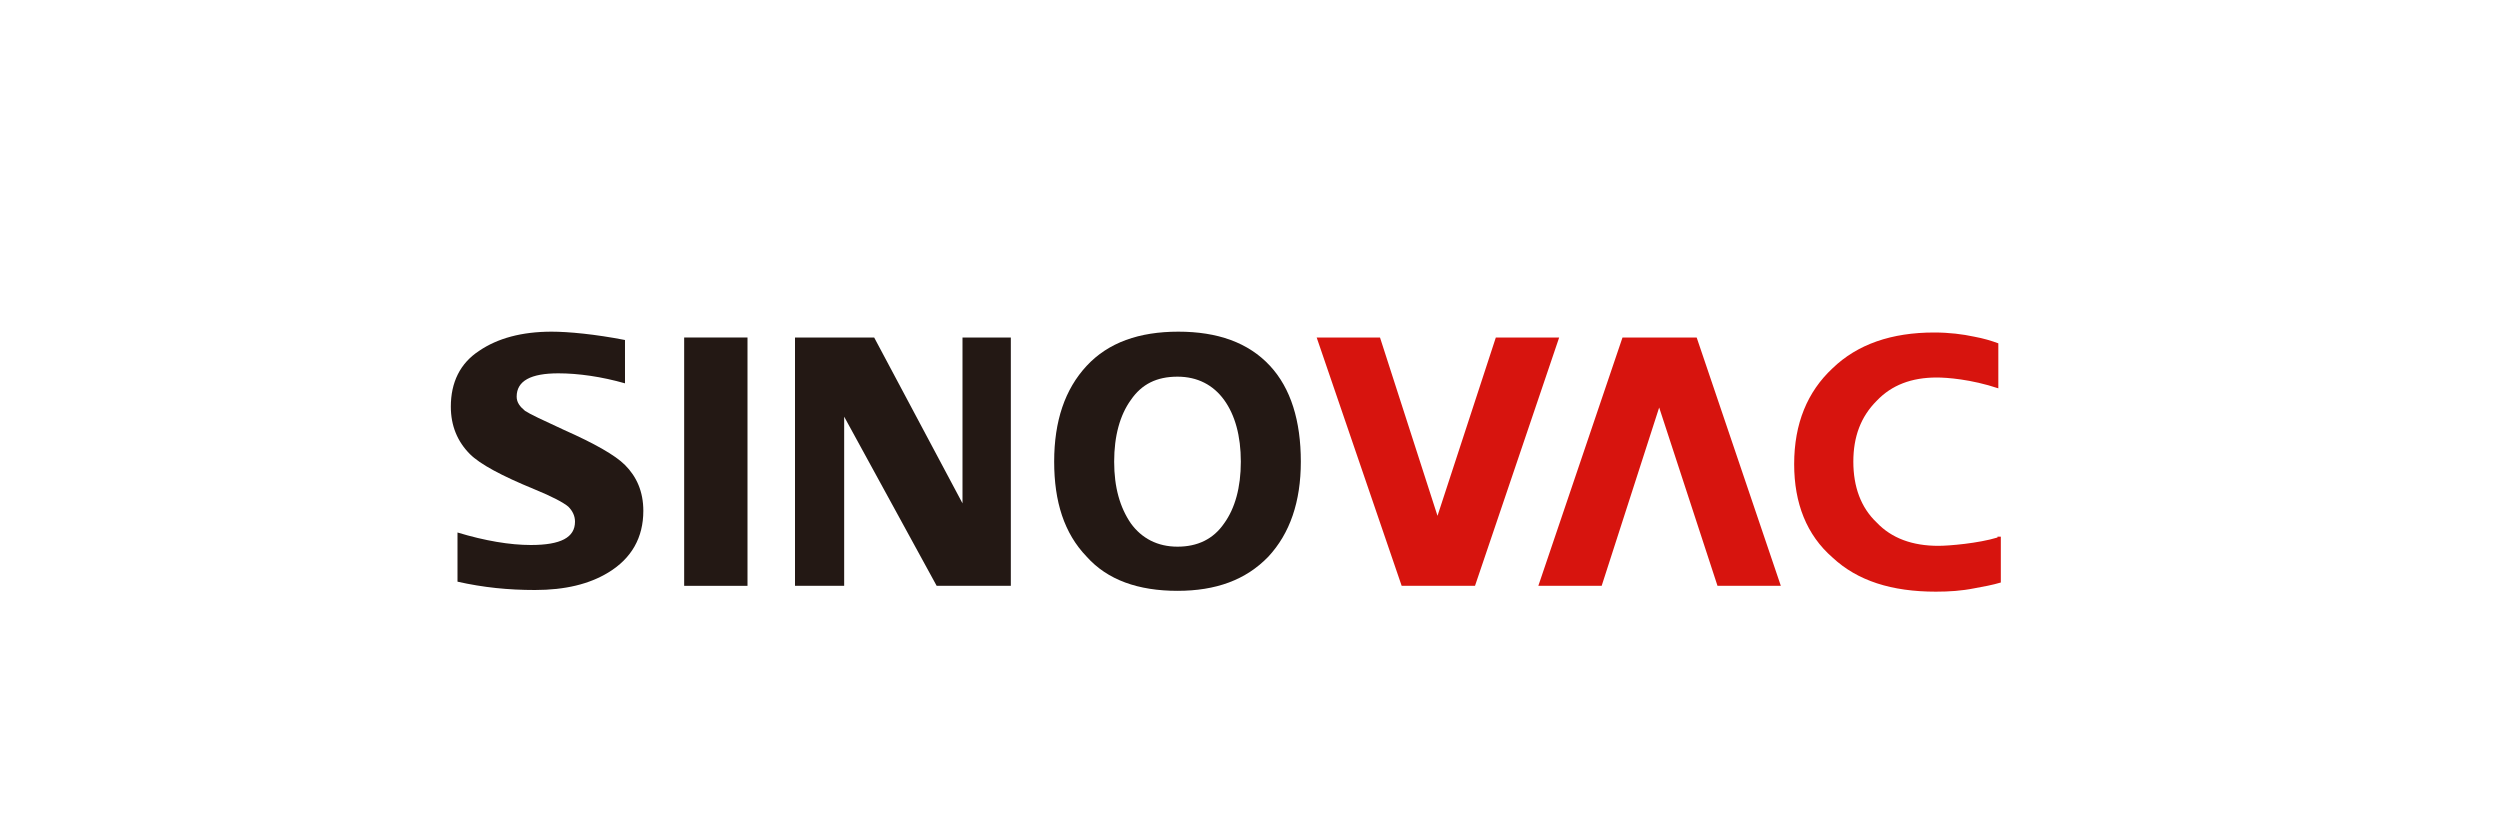 <?xml version="1.0" encoding="utf-8"?>
<!-- Generator: Adobe Illustrator 25.4.1, SVG Export Plug-In . SVG Version: 6.00 Build 0)  -->
<svg version="1.1" id="Capa_1" xmlns="http://www.w3.org/2000/svg" xmlns:xlink="http://www.w3.org/1999/xlink" x="0px" y="0px"
	 viewBox="0 0 300 100" style="enable-background:new 0 0 300 100;" xml:space="preserve">
<style type="text/css">
	.st0{fill:#231814;}
	.st1{fill:#D7140E;}
</style>
<g>
	<polygon class="st0" points="82.1,40.5 82.1,44.1 82.1,66.7 82.1,70.3 89.7,70.3 89.7,66.7 89.7,44.1 89.7,40.5 	"/>
	<path class="st0" d="M156.1,55.4c0,4.8-1.3,8.6-3.9,11.4c-2.7,2.8-6.3,4.1-10.9,4.1c-4.7,0-8.4-1.3-10.9-4.1
		c-2.7-2.8-3.9-6.6-3.9-11.4c0-4.9,1.3-8.7,3.9-11.5c2.6-2.8,6.3-4.1,11-4.1c4.7,0,8.4,1.3,11,4.1C154.9,46.6,156.1,50.5,156.1,55.4
		 M148.9,55.4c0-3.1-0.7-5.6-2-7.4c-1.3-1.8-3.2-2.8-5.6-2.8c-2.5,0-4.3,0.9-5.6,2.8c-1.3,1.8-2,4.3-2,7.4c0,3.1,0.7,5.5,2,7.4
		c1.3,1.8,3.2,2.8,5.6,2.8s4.3-0.9,5.6-2.8C148.2,61,148.9,58.5,148.9,55.4"/>
	<polygon class="st1" points="179.5,40.5 187.1,40.5 177,70.3 168.2,70.3 158,40.5 165.6,40.5 172.5,61.9 	"/>
	<path class="st0" d="M54.9,69.8v-5.9c3.3,1,6.3,1.5,8.8,1.5c3.6,0,5.3-0.9,5.3-2.8c0-0.7-0.3-1.3-0.8-1.8c-0.6-0.5-1.9-1.2-4.1-2.1
		c-3.9-1.6-6.5-3-7.7-4.2c-1.5-1.5-2.3-3.4-2.3-5.7c0-2.9,1.1-5.2,3.4-6.7c2.2-1.5,5.1-2.3,8.7-2.3c2,0,5.2,0.3,8.8,1V46
		c-2.8-0.8-5.6-1.2-8-1.2c-3.3,0-5,0.9-5,2.8c0,0.7,0.4,1.2,1,1.7c0.6,0.4,2.1,1.1,4.7,2.3c3.6,1.6,6.1,3,7.3,4.2
		c1.4,1.4,2.2,3.2,2.2,5.5c0,3.2-1.4,5.7-4.2,7.4c-2.3,1.4-5.2,2.1-8.8,2.1C61,70.8,58,70.5,54.9,69.8"/>
	<polygon class="st0" points="95.4,70.3 95.4,40.5 104.9,40.5 115.5,60.4 115.5,40.5 121.3,40.5 121.3,70.3 112.4,70.3 101.3,50 
		101.3,70.3 	"/>
	<polygon class="st1" points="192.2,70.3 184.6,70.3 194.7,40.5 203.6,40.5 213.7,70.3 206.1,70.3 199.1,48.9 	"/>
	<path class="st1" d="M239.7,64.5c-2.3,0.7-5.8,1-7.1,1c-3.1,0-5.6-0.9-7.4-2.8c-1.9-1.8-2.8-4.3-2.8-7.3s0.9-5.4,2.8-7.3
		c1.8-1.9,4.2-2.8,7.2-2.8c1.2,0,4.1,0.2,7.4,1.3v-5.4c-0.8-0.3-1.8-0.6-2.9-0.8c-1.4-0.3-3-0.5-4.8-0.5c-5.1,0-9.2,1.4-12.2,4.3
		c-3,2.8-4.6,6.6-4.6,11.5c0,4.7,1.5,8.5,4.6,11.2c3,2.8,7.1,4.1,12.4,4.1c1.6,0,3.1-0.1,4.6-0.4c1.1-0.2,2.2-0.4,3.2-0.7v-5.5
		H239.7z"/>
</g>
</svg>
